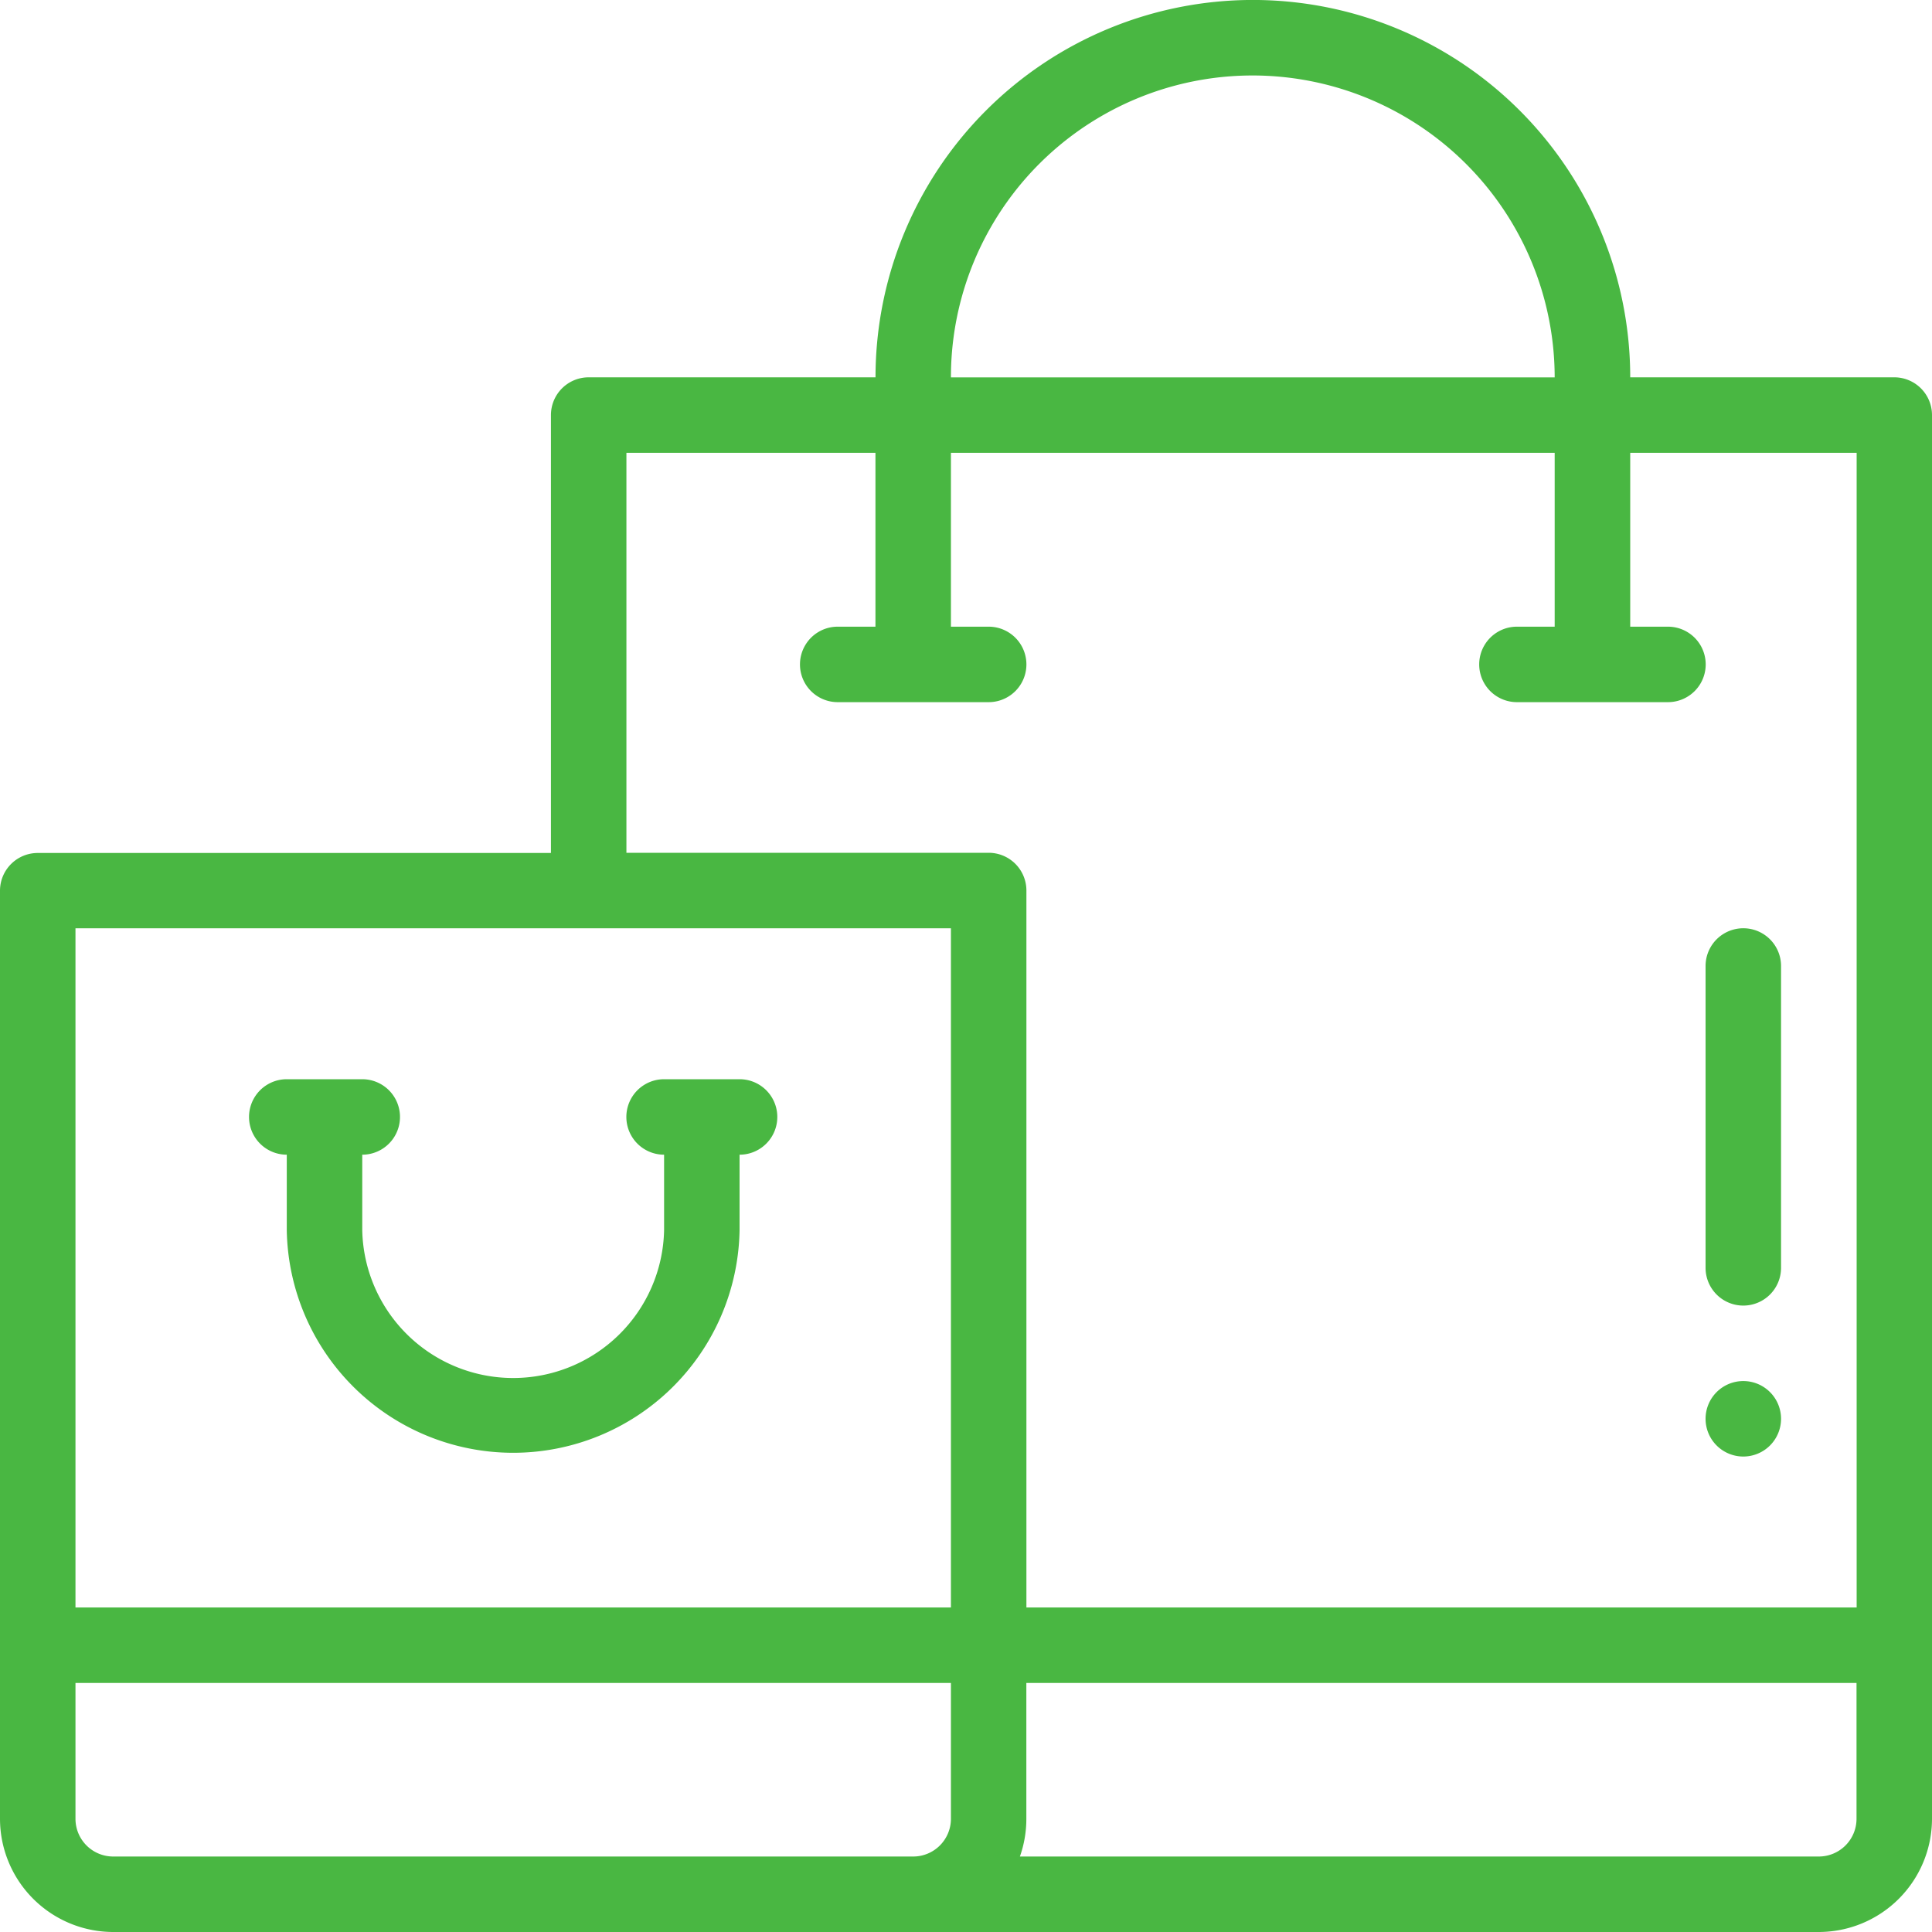 <svg xmlns="http://www.w3.org/2000/svg" width="30" height="30" viewBox="0 0 30 30"><path d="M452.586,367.172a.586.586,0,1,0-.586-.586A.586.586,0,0,0,452.586,367.172Zm0,0" transform="translate(-425.516 -344.555)" fill="#49b742"/><path d="M1.758,30H28.242A1.76,1.76,0,0,0,30,28.242V6.445a.586.586,0,0,0-.586-.586h-4.1a5.859,5.859,0,0,0-11.719,0H9.141a.586.586,0,0,0-.586.586v6.8H.586A.586.586,0,0,0,0,13.828V28.242A1.76,1.76,0,0,0,1.758,30Zm-.586-1.758V26.133H14.766v2.109a.586.586,0,0,1-.586.586H1.758A.586.586,0,0,1,1.172,28.242Zm27.07.586H15.837a1.75,1.75,0,0,0,.1-.586V26.133H28.828v2.109A.586.586,0,0,1,28.242,28.828ZM19.453,1.172a4.693,4.693,0,0,1,4.688,4.688H14.766A4.684,4.684,0,0,1,19.453,1.172ZM9.727,7.031h3.867v2.7h-.586a.586.586,0,0,0,0,1.172h2.344a.586.586,0,0,0,0-1.172h-.586v-2.7h9.375v2.7h-.586a.586.586,0,0,0,0,1.172H25.9a.586.586,0,0,0,0-1.172h-.586v-2.7h3.516v17.93H15.938V13.828a.586.586,0,0,0-.586-.586H9.727Zm5.039,7.383V24.961H1.172V14.414Zm0,0" fill="#49b742"/><path d="M66.586,287.172v1.172a3.516,3.516,0,0,0,7.031,0v-1.172a.586.586,0,0,0,0-1.172H72.445a.586.586,0,0,0,0,1.172v1.172a2.344,2.344,0,0,1-4.687,0v-1.172a.586.586,0,0,0,0-1.172H66.586a.586.586,0,0,0,0,1.172Zm0,0" transform="translate(-62.133 -269.242)" fill="#49b742"/><path d="M452.586,251.859a.586.586,0,0,0,.586-.586v-4.687a.586.586,0,0,0-1.172,0v4.688A.586.586,0,0,0,452.586,251.859Zm0,0" transform="translate(-425.516 -231.586)" fill="#49b742"/></svg>